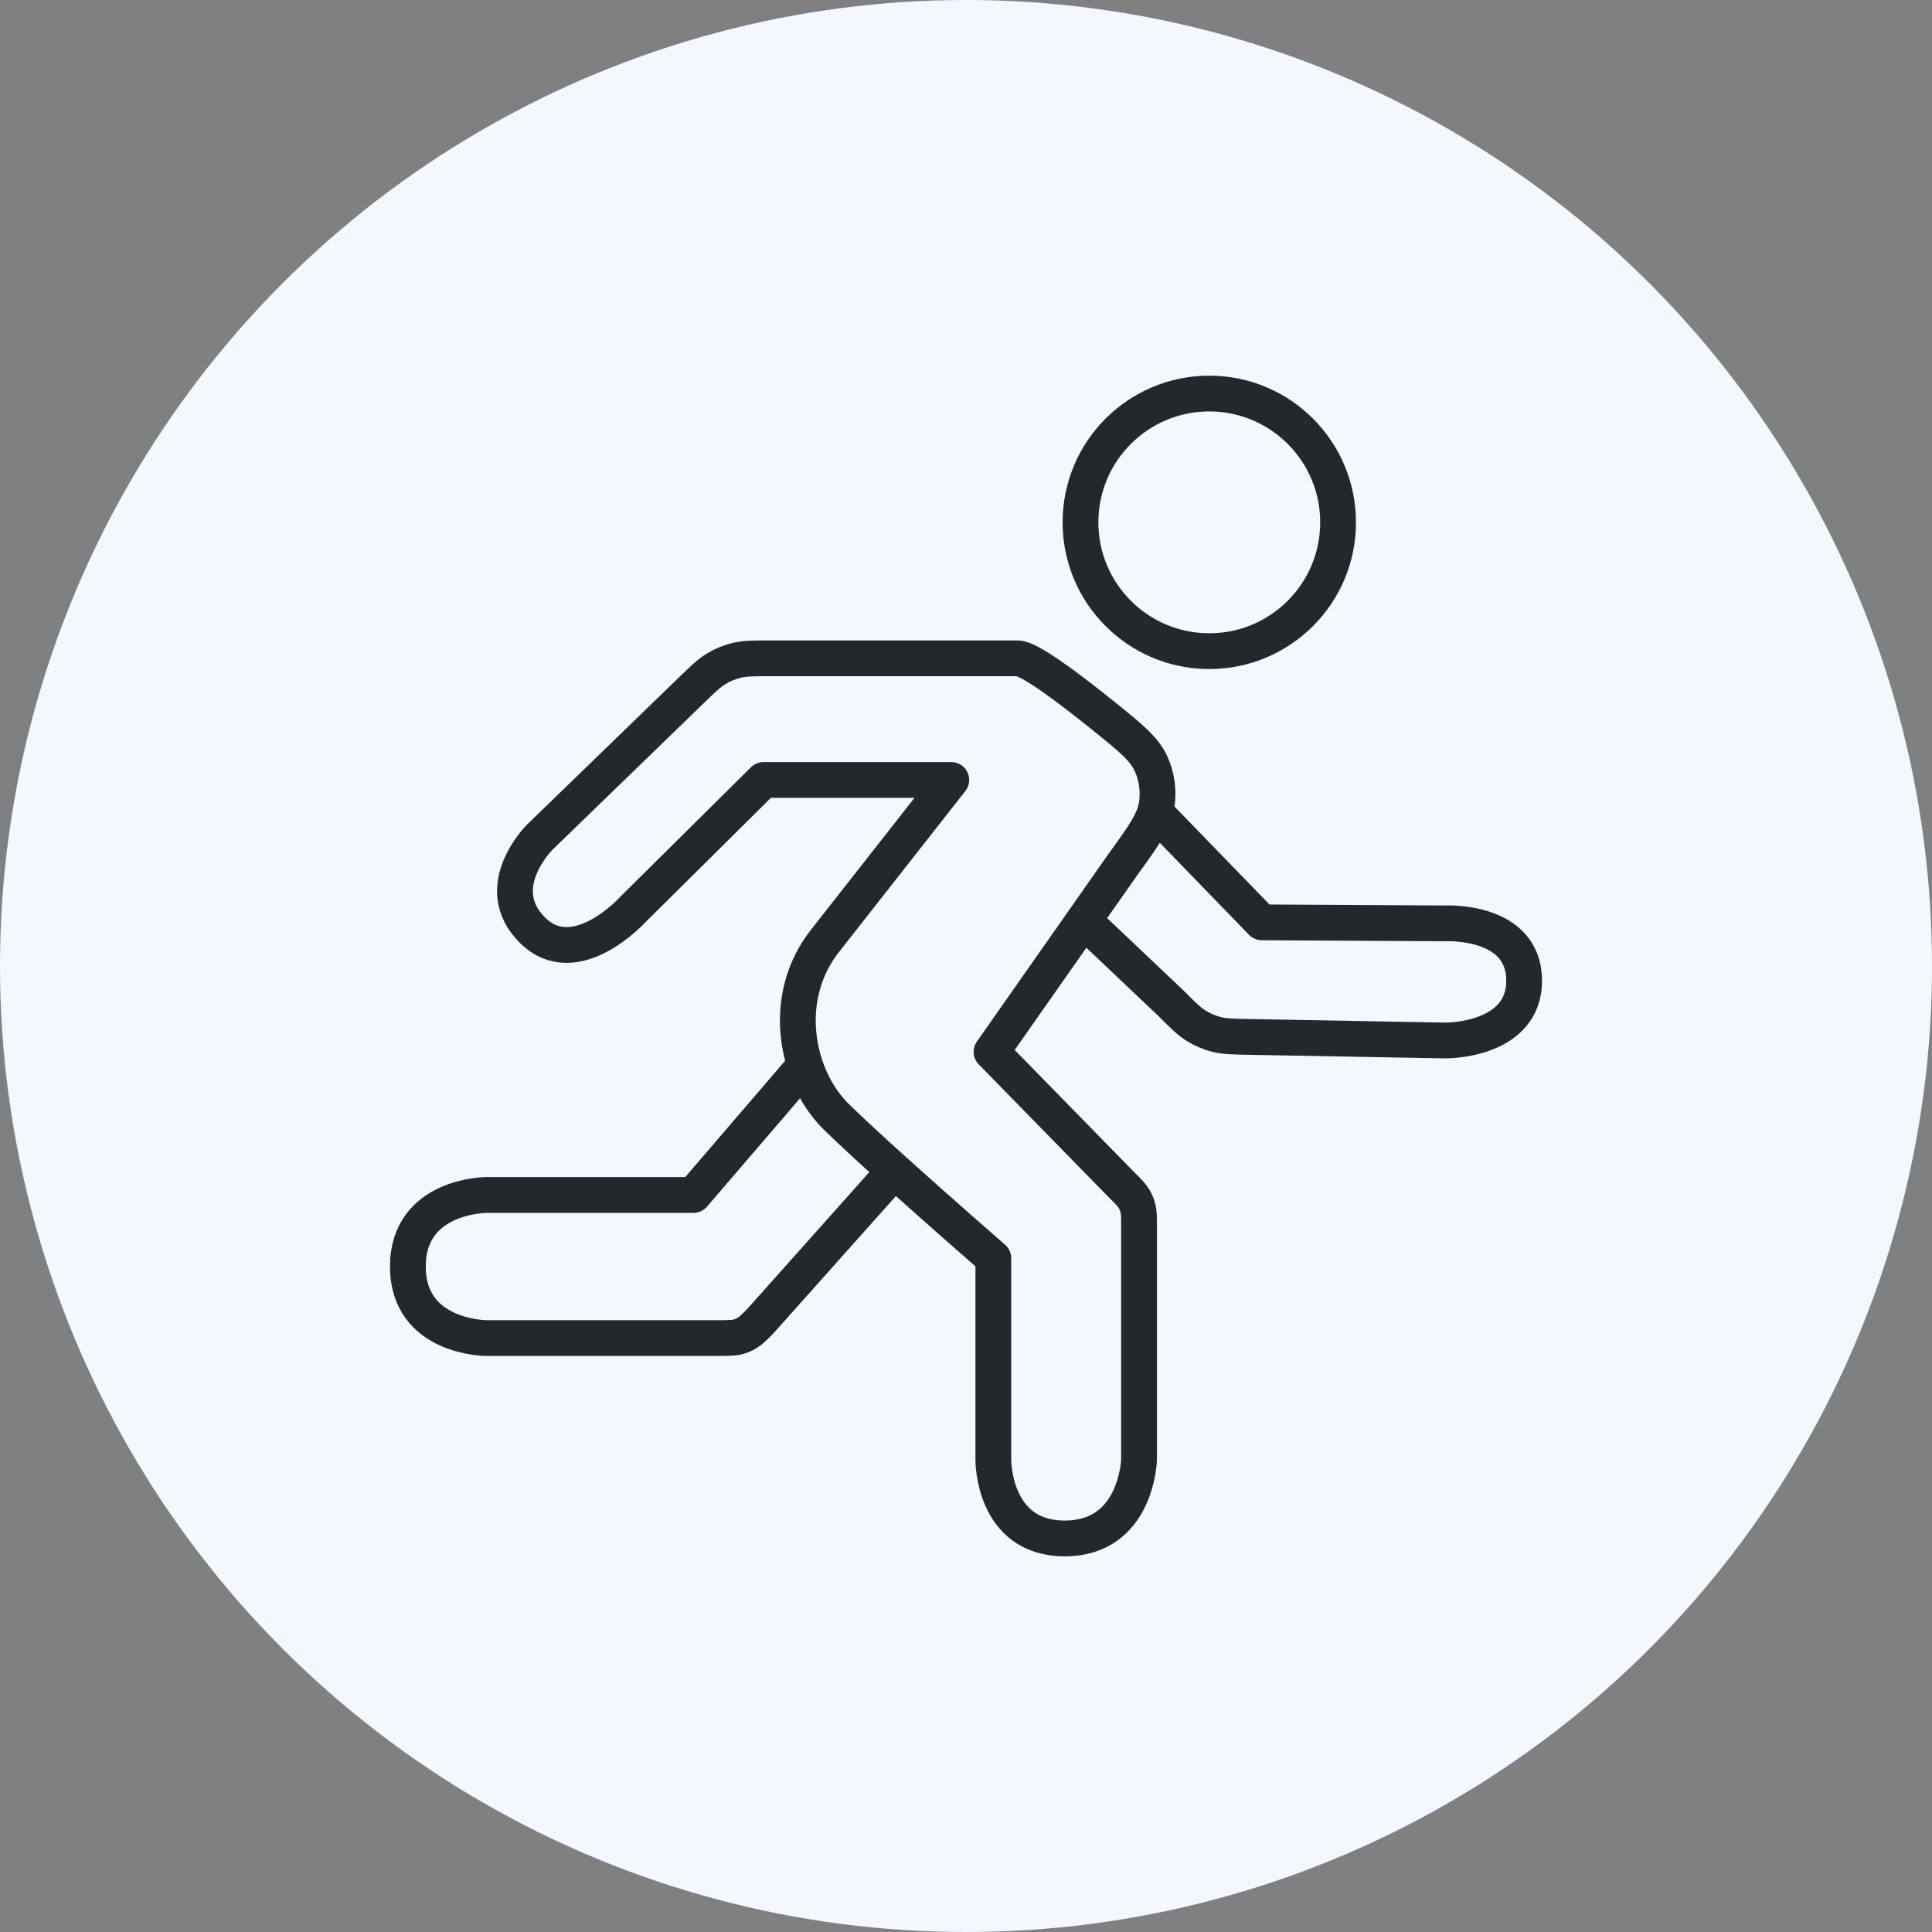 <svg width="270" height="270" viewBox="0 0 270 270" fill="none" xmlns="http://www.w3.org/2000/svg">
<rect x="0" y="0" width="270" height="270" fill="#808080" stroke="none"/>
<circle cx="135" cy="135" r="135" fill="#F3F8FF"/>
<path d="M125.007 163.617L106.235 184.66C105.372 185.523 104.941 185.955 104.437 186.264C103.991 186.538 103.504 186.74 102.995 186.862C102.421 187 101.126 187 99.906 187H67.976C67.976 187 57 186.988 57 177C57 167.012 67.976 167 67.976 167H96.912L112.5 148.843M125.007 163.617C131.524 169.487 138.82 175.84 138.82 175.84V204C138.82 204 138.708 215 148.798 215C158.889 215 159.18 204 159.18 204V171.314C159.18 170.091 159.18 169.479 159.041 168.904C158.917 168.394 158.713 167.906 158.437 167.459C158.125 166.954 157.689 166.522 156.816 165.657L138.565 147L151.44 128.641M125.007 163.617C121.733 160.667 118.656 157.839 116.8 156C114.919 154.136 113.418 151.64 112.5 148.843M112.5 148.843C110.709 143.388 111.136 136.789 115.286 131.5L132.945 109H106.709L88.546 127C88.546 127 80.474 136 74.419 130C68.365 124 75.428 117 75.428 117L96.524 96.559C98.262 94.876 99.13 94.034 100.139 93.433C101.033 92.899 102.005 92.507 103.021 92.269C104.166 92 105.381 92 107.811 92H142.217C143.803 92 149.067 95.906 154.162 100.009C157.959 103.068 159.857 104.597 160.838 106.687C161.675 108.473 161.969 110.644 161.635 112.584C161.582 112.891 161.509 113.195 161.415 113.5M161.415 113.5C160.813 115.452 159.347 117.478 156.765 121.047L151.44 128.641M161.415 113.5L176.351 128.9L202 129.043C202 129.043 212.952 128.467 213 137C213.048 145.533 202 145.41 202 145.41L174.775 144.914C172.359 144.873 171.15 144.853 170.013 144.564C169.004 144.307 168.04 143.896 167.154 143.345C166.154 142.723 165.295 141.862 163.577 140.14L151.44 128.641M187 73C187 82.941 178.941 91 169 91C159.059 91 151 82.941 151 73C151 63.059 159.059 55 169 55C178.941 55 187 63.059 187 73Z" stroke="#25282B" stroke-width="5" stroke-linecap="round" stroke-linejoin="round"/>
</svg>
